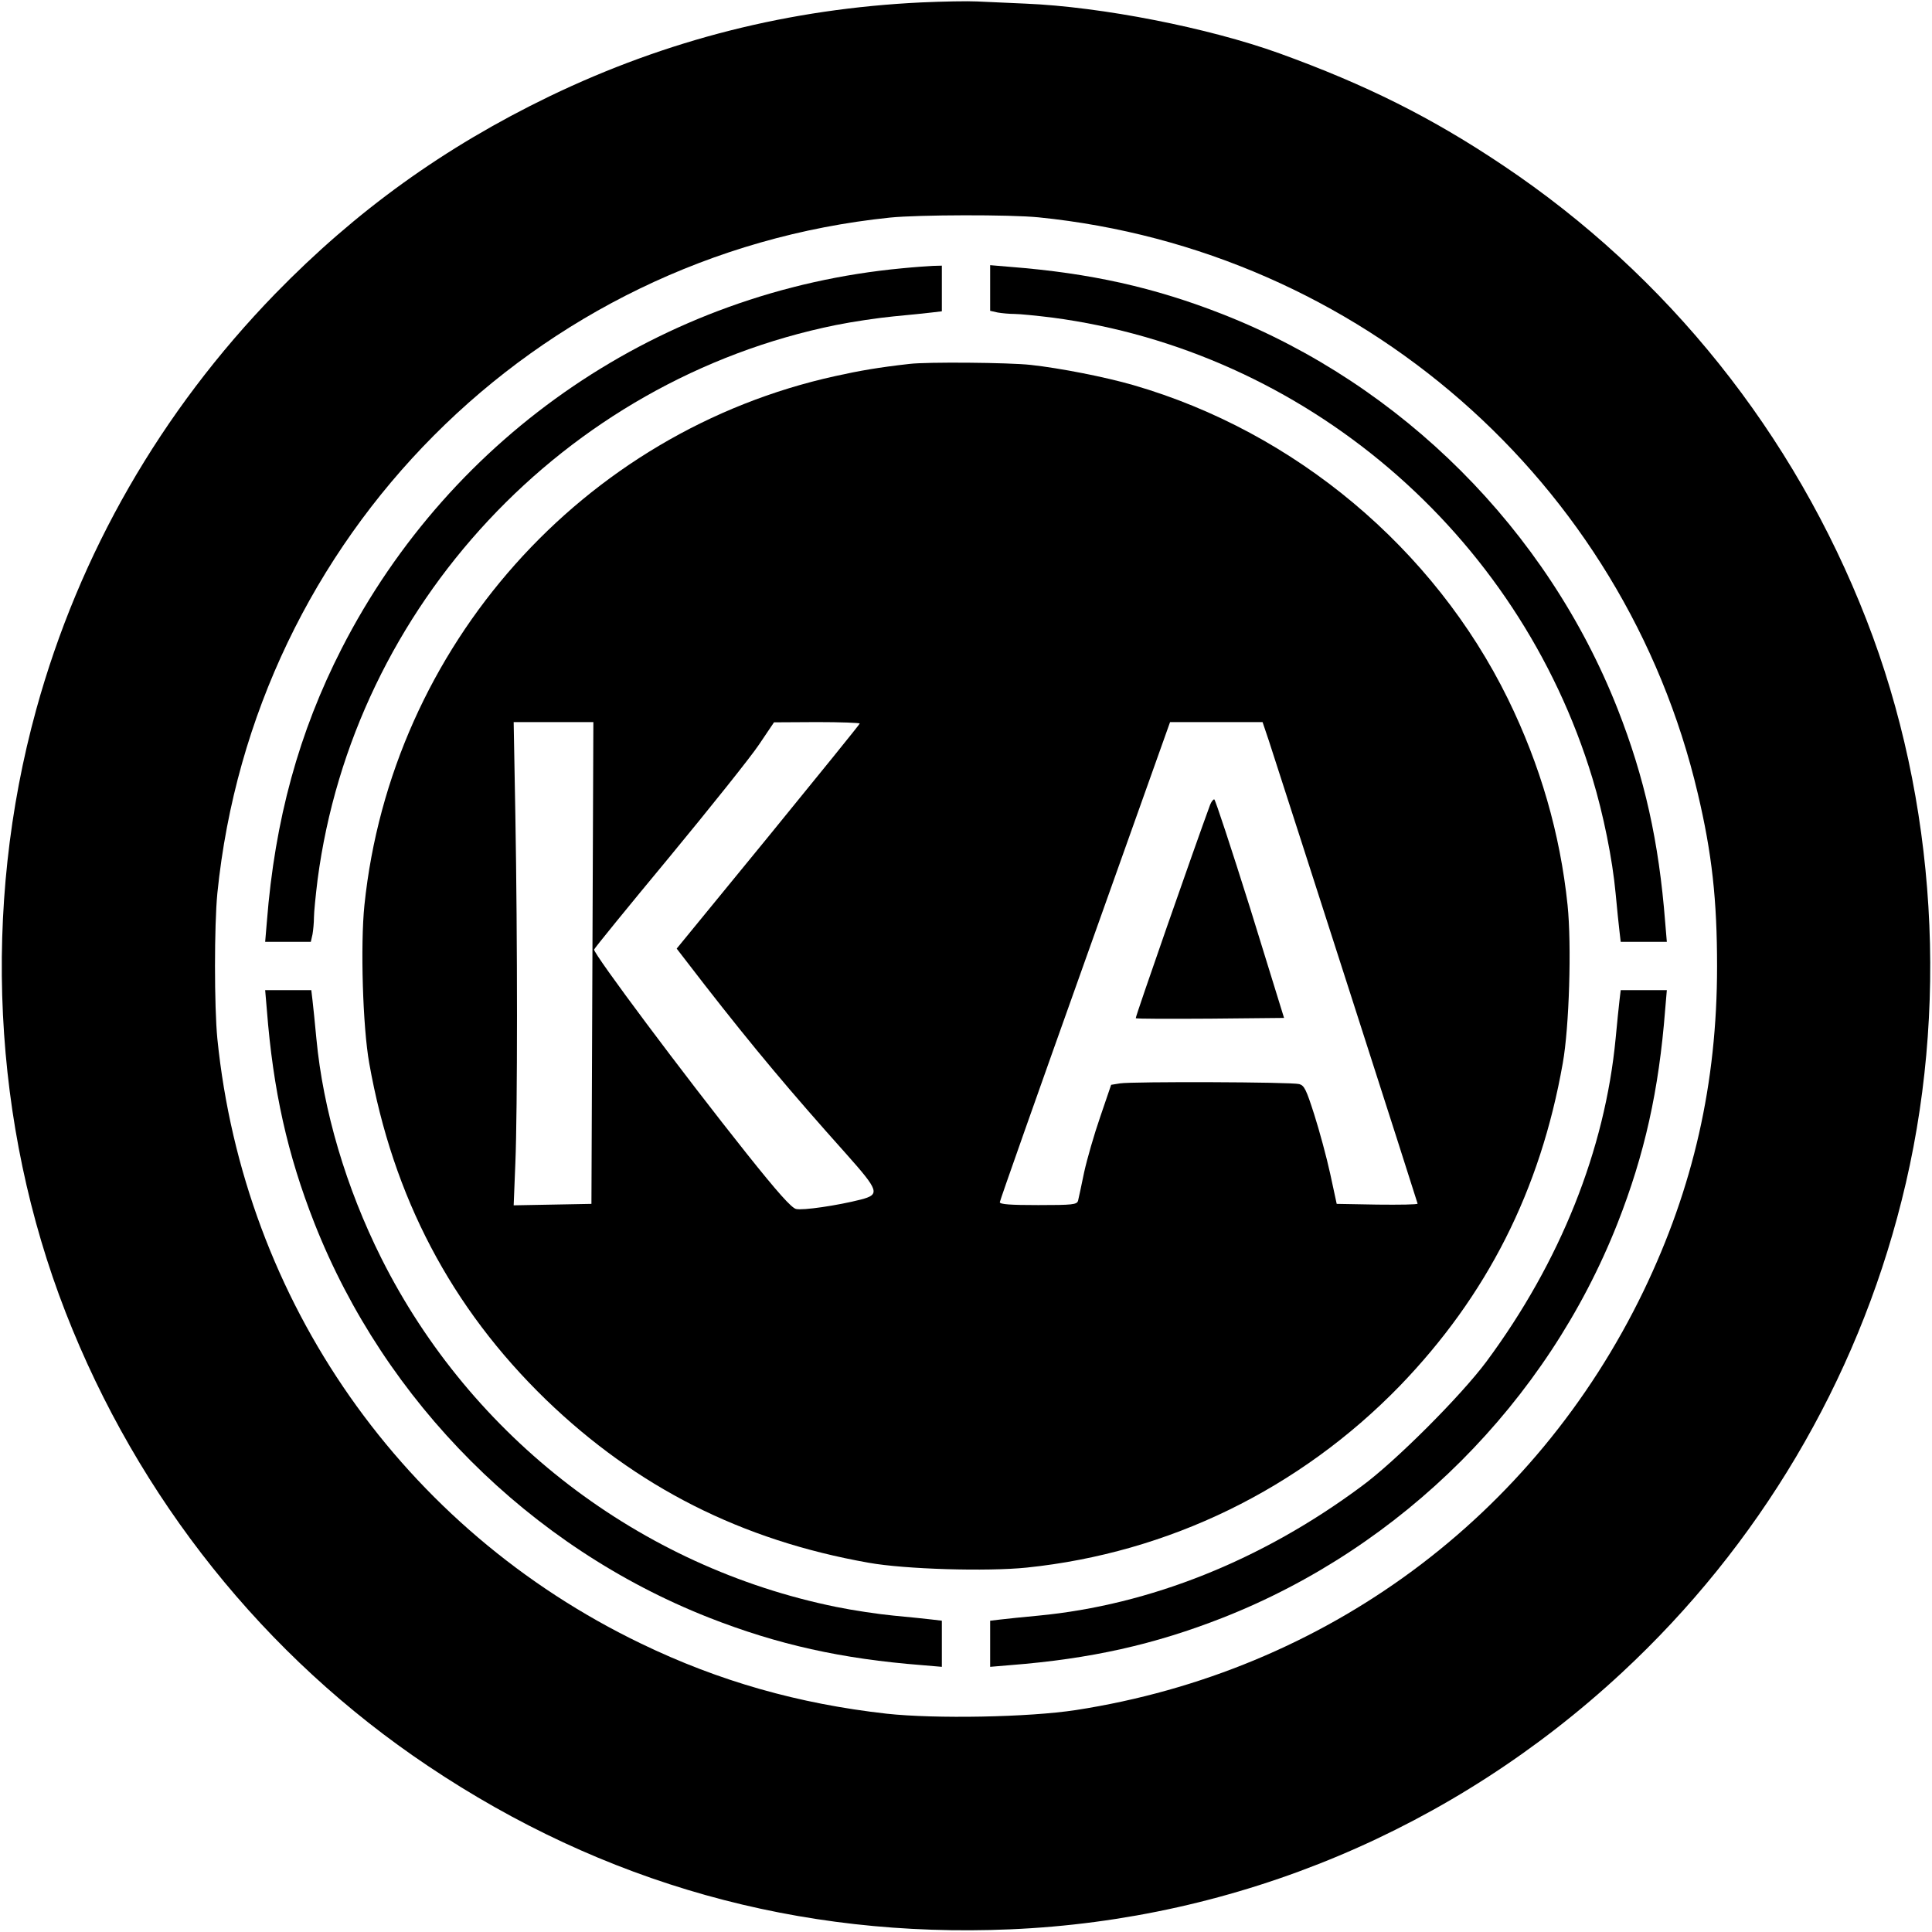 <?xml version="1.0" standalone="no"?>
<!DOCTYPE svg PUBLIC "-//W3C//DTD SVG 20010904//EN"
 "http://www.w3.org/TR/2001/REC-SVG-20010904/DTD/svg10.dtd">
<svg version="1.0" xmlns="http://www.w3.org/2000/svg"
 width="800pt" height="800pt" viewBox="0 0 800 800"
 preserveAspectRatio="xMidYMid meet">

<g transform="translate(0,800) scale(0.1,-0.1)"
fill="#000000" stroke="none">
<path d="M3815 7990 c-544 -26 -1052 -154 -1540 -389 -436 -211 -800 -473
-1135 -817 -475 -489 -812 -1076 -990 -1722 -226 -821 -182 -1717 122 -2497
300 -769 824 -1425 1501 -1878 725 -486 1535 -713 2409 -676 943 40 1836 415
2533 1062 568 527 971 1206 1159 1955 199 787 146 1658 -146 2407 -300 770
-824 1425 -1504 1880 -295 198 -567 334 -926 464 -294 106 -736 193 -1052 206
-72 3 -162 7 -201 9 -38 2 -142 0 -230 -4z m486 -890 c1328 -134 2425 -1093
2729 -2385 59 -249 80 -441 80 -717 0 -483 -98 -915 -304 -1343 -452 -937
-1317 -1576 -2351 -1736 -196 -30 -582 -37 -784 -15 -364 41 -693 134 -1016
290 -986 475 -1645 1417 -1755 2505 -13 133 -13 469 0 602 149 1476 1313 2646
2785 2798 118 12 497 13 616 1z"/>
<path d="M3735 6889 c-993 -93 -1865 -685 -2320 -1574 -177 -346 -277 -709
-310 -1132 l-7 -83 95 0 94 0 7 31 c3 17 6 49 6 70 0 21 7 91 15 156 149 1134
1022 2069 2146 2297 69 14 177 30 240 36 63 6 133 13 157 16 l42 5 0 95 0 94
-37 -1 c-21 -1 -78 -5 -128 -10z"/>
<path d="M4100 6807 l0 -94 31 -7 c17 -3 49 -6 70 -6 21 0 91 -7 156 -15 1045
-138 1929 -891 2237 -1908 45 -148 83 -335 96 -477 6 -63 13 -134 16 -157 l5
-43 96 0 95 0 -7 83 c-26 332 -85 597 -197 882 -292 741 -892 1341 -1633 1633
-285 112 -550 171 -882 197 l-83 7 0 -95z"/>
<path d="M3765 6493 c-125 -14 -206 -28 -305 -50 -1048 -230 -1840 -1120
-1951 -2191 -17 -165 -7 -505 20 -655 98 -553 339 -1012 732 -1393 374 -361
809 -582 1336 -675 150 -27 490 -37 655 -20 587 61 1129 325 1544 752 361 374
582 809 675 1336 27 150 37 490 20 655 -31 297 -113 580 -247 854 -306 623
-881 1105 -1550 1299 -117 34 -306 71 -426 84 -89 10 -432 13 -503 4z m-1312
-2480 l-4 -998 -161 -3 -161 -3 7 175 c9 218 9 930 0 1439 l-7 387 165 0 165
0 -4 -997z m1107 991 c0 -3 -171 -214 -379 -469 l-379 -463 115 -149 c204
-262 356 -443 586 -700 137 -154 142 -169 62 -190 -98 -25 -242 -46 -269 -39
-19 5 -75 67 -204 229 -263 330 -632 824 -632 845 0 4 140 176 311 382 170
206 338 416 372 467 l62 92 178 1 c97 0 177 -3 177 -6z m1694 -71 c92 -283
616 -1913 616 -1917 0 -4 -75 -5 -167 -4 l-168 3 -27 125 c-15 69 -45 179 -66
245 -33 103 -41 120 -62 126 -31 9 -692 11 -742 3 l-37 -6 -45 -132 c-25 -72
-55 -176 -67 -231 -11 -55 -23 -108 -25 -117 -5 -16 -22 -18 -165 -18 -114 0
-159 3 -159 12 0 6 159 456 353 1000 l352 988 192 0 191 0 26 -77z"/>
<path d="M5011 4668 c-63 -171 -311 -881 -308 -884 2 -3 141 -3 309 -2 l305 3
-140 453 c-78 248 -145 452 -149 452 -5 0 -12 -10 -17 -22z"/>
<path d="M1105 3818 c26 -333 85 -598 197 -883 292 -741 892 -1341 1633 -1633
285 -112 550 -171 883 -197 l82 -7 0 95 0 96 -42 5 c-24 3 -94 10 -157 16 -63
6 -170 22 -238 36 -812 165 -1511 700 -1884 1444 -146 292 -241 612 -269 910
-6 63 -13 134 -16 158 l-5 42 -96 0 -95 0 7 -82z"/>
<path d="M6706 3858 c-3 -24 -10 -95 -16 -158 -44 -461 -229 -925 -535 -1338
-104 -140 -377 -414 -518 -517 -412 -306 -876 -491 -1337 -535 -63 -6 -134
-13 -157 -16 l-43 -5 0 -96 0 -95 83 7 c332 26 597 85 882 197 741 292 1341
892 1633 1633 112 285 171 550 197 883 l7 82 -95 0 -96 0 -5 -42z"/>
</g>
</svg>
